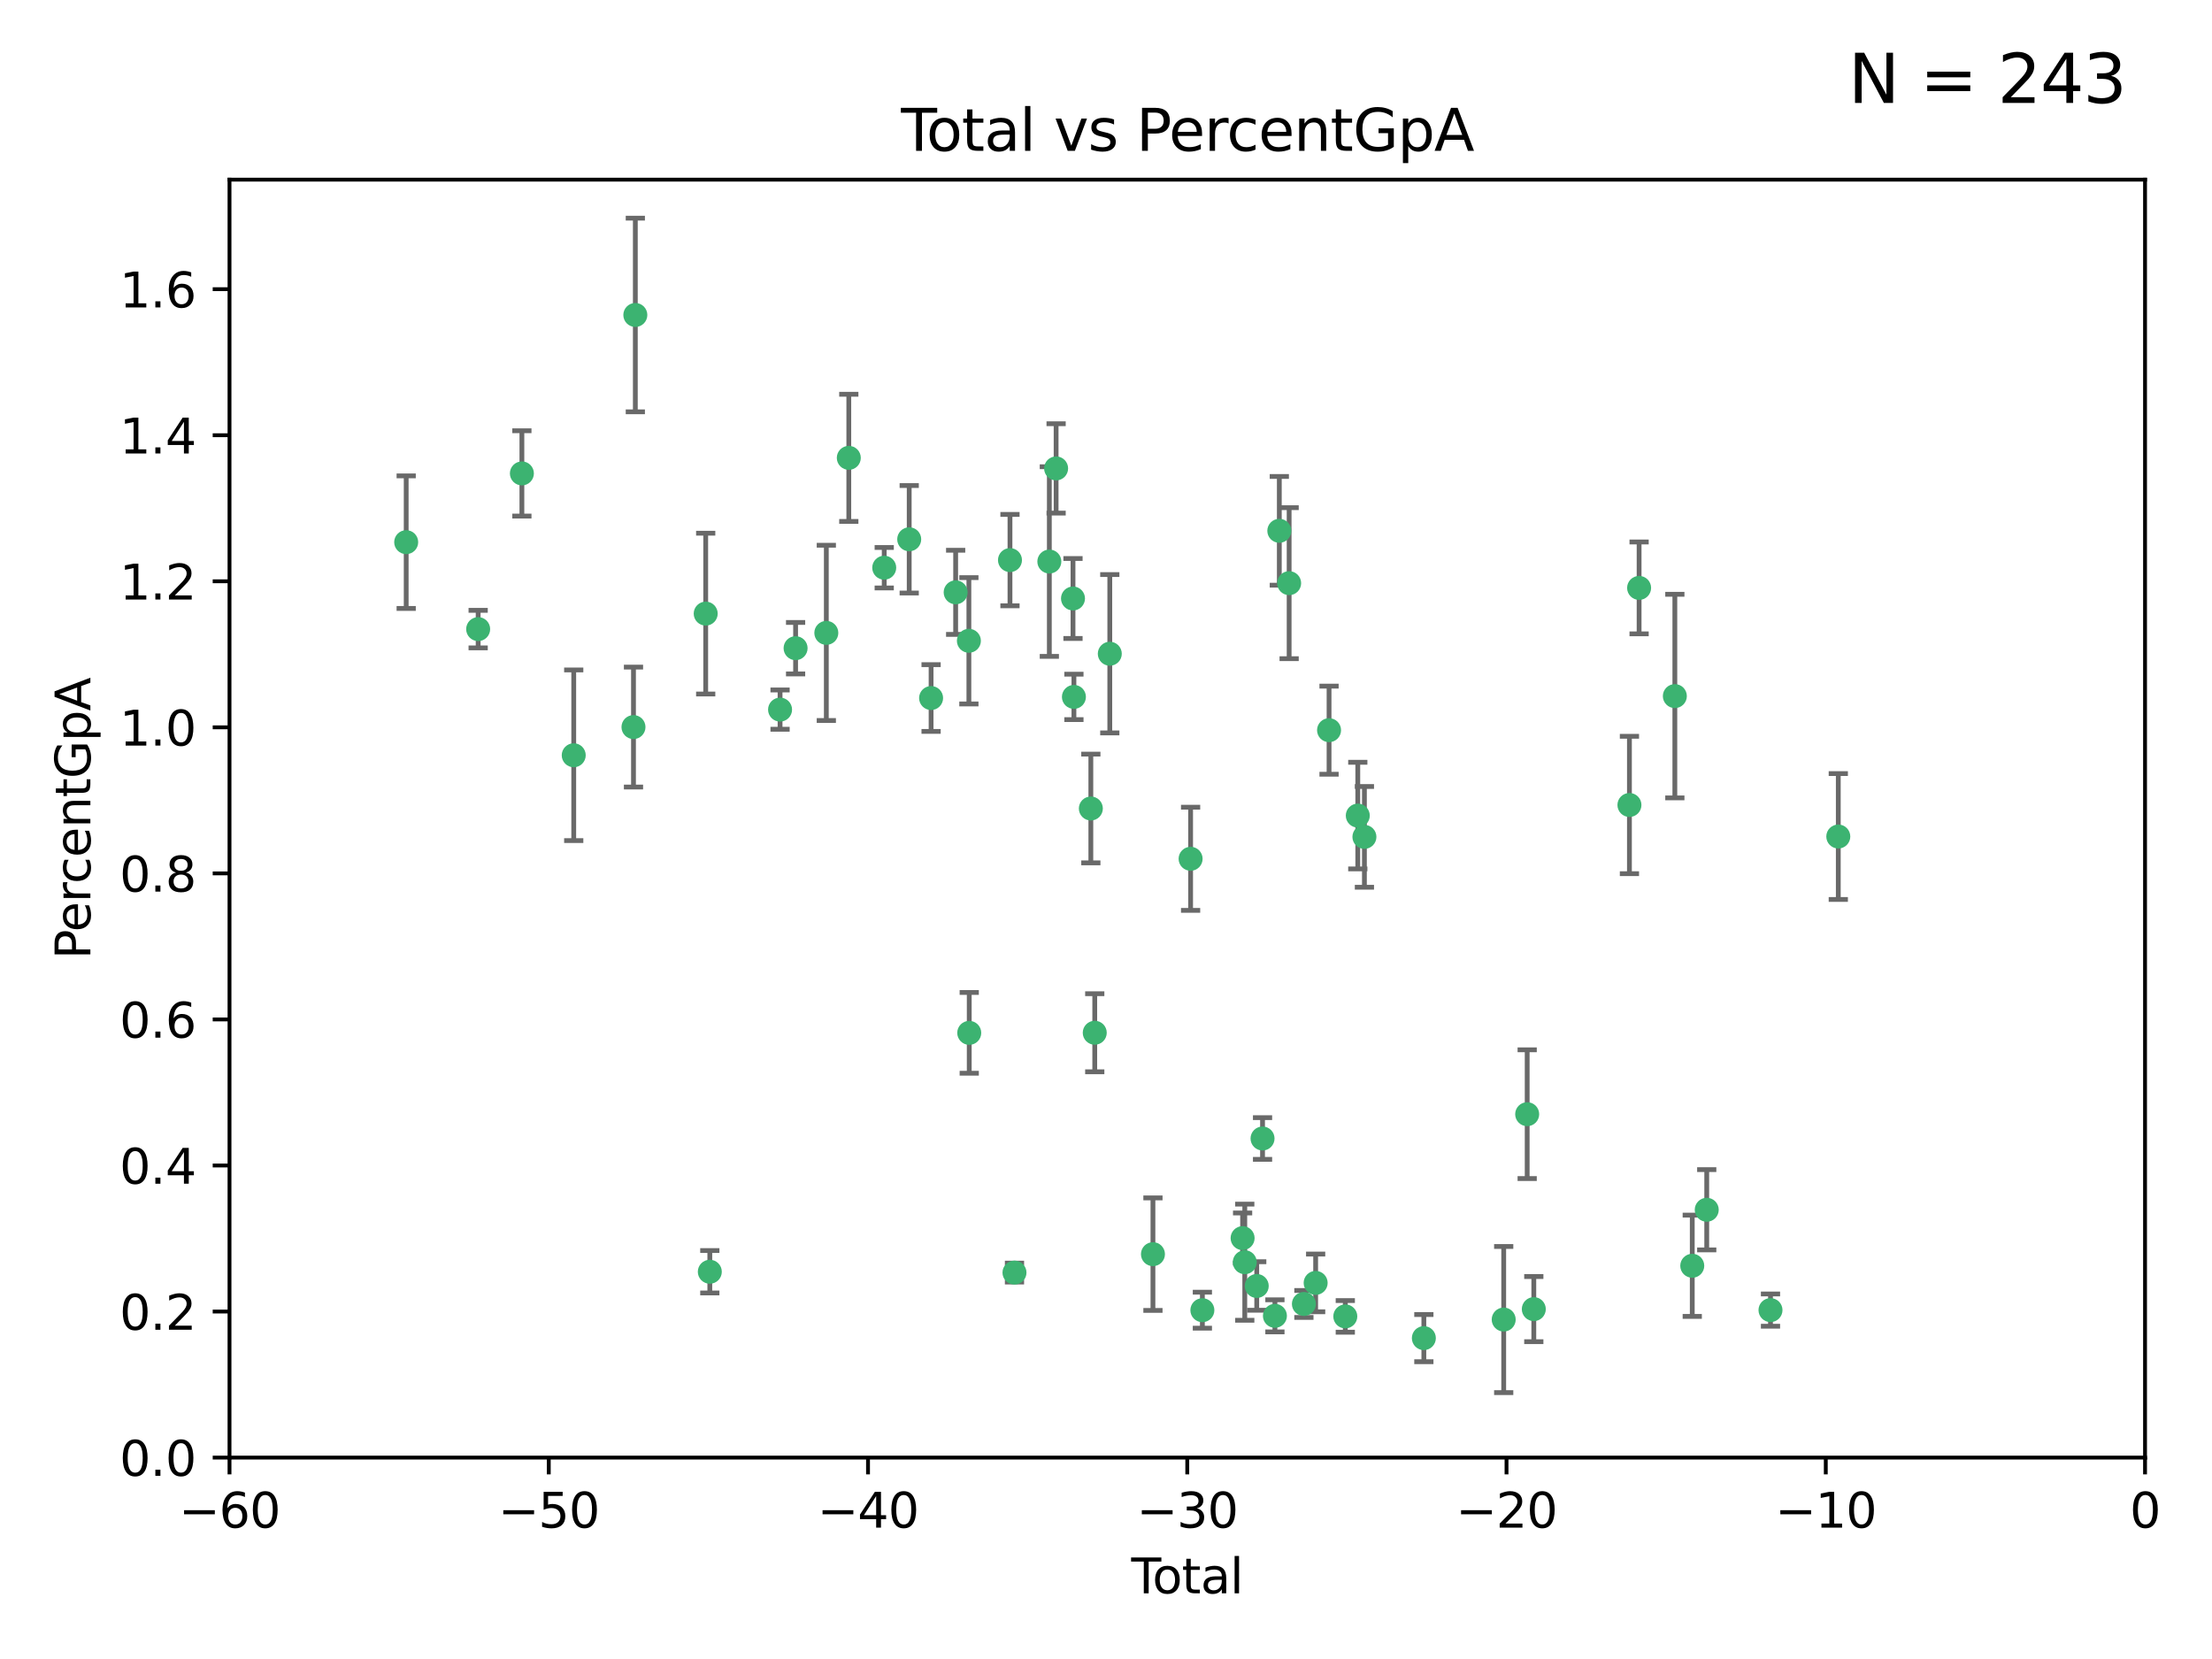<?xml version="1.0" encoding="utf-8" standalone="no"?>
<!DOCTYPE svg PUBLIC "-//W3C//DTD SVG 1.1//EN"
  "http://www.w3.org/Graphics/SVG/1.1/DTD/svg11.dtd">
<svg xmlns:xlink="http://www.w3.org/1999/xlink" width="460.8pt" height="345.6pt" viewBox="0 0 460.8 345.6" xmlns="http://www.w3.org/2000/svg" version="1.1">
 <defs>
  <style type="text/css">*{stroke-linejoin: round; stroke-linecap: butt}</style>
 </defs>
 <g id="figure_1">
  <g id="patch_1">
   <path d="M 0 345.6 
L 460.8 345.6 
L 460.8 0 
L 0 0 
z
" style="fill: #ffffff"/>
  </g>
  <g id="axes_1">
   <g id="patch_2">
    <path d="M 47.81 303.64 
L 446.85 303.64 
L 446.85 37.422 
L 47.81 37.422 
z
" style="fill: #ffffff"/>
   </g>
   <g id="PathCollection_1">
    <defs>
     <path id="m54ccda8703" d="M 0 1.118 
C 0.297 1.118 0.581 1 0.791 0.791 
C 1 0.581 1.118 0.297 1.118 0 
C 1.118 -0.297 1 -0.581 0.791 -0.791 
C 0.581 -1 0.297 -1.118 0 -1.118 
C -0.297 -1.118 -0.581 -1 -0.791 -0.791 
C -1 -0.581 -1.118 -0.297 -1.118 0 
C -1.118 0.297 -1 0.581 -0.791 0.791 
C -0.581 1 -0.297 1.118 0 1.118 
z
" style="stroke: #3cb371"/>
    </defs>
    <g clip-path="url(#p6a3b11bee1)">
     <use xlink:href="#m54ccda8703" x="84.617" y="112.942" style="fill: #3cb371; stroke: #3cb371"/>
     <use xlink:href="#m54ccda8703" x="99.609" y="131.055" style="fill: #3cb371; stroke: #3cb371"/>
     <use xlink:href="#m54ccda8703" x="108.719" y="98.62" style="fill: #3cb371; stroke: #3cb371"/>
     <use xlink:href="#m54ccda8703" x="119.519" y="157.336" style="fill: #3cb371; stroke: #3cb371"/>
     <use xlink:href="#m54ccda8703" x="131.967" y="151.463" style="fill: #3cb371; stroke: #3cb371"/>
     <use xlink:href="#m54ccda8703" x="132.351" y="65.615" style="fill: #3cb371; stroke: #3cb371"/>
     <use xlink:href="#m54ccda8703" x="147.011" y="127.827" style="fill: #3cb371; stroke: #3cb371"/>
     <use xlink:href="#m54ccda8703" x="147.867" y="264.929" style="fill: #3cb371; stroke: #3cb371"/>
     <use xlink:href="#m54ccda8703" x="162.501" y="147.824" style="fill: #3cb371; stroke: #3cb371"/>
     <use xlink:href="#m54ccda8703" x="165.737" y="135.027" style="fill: #3cb371; stroke: #3cb371"/>
     <use xlink:href="#m54ccda8703" x="172.138" y="131.841" style="fill: #3cb371; stroke: #3cb371"/>
     <use xlink:href="#m54ccda8703" x="176.821" y="95.379" style="fill: #3cb371; stroke: #3cb371"/>
     <use xlink:href="#m54ccda8703" x="184.2" y="118.263" style="fill: #3cb371; stroke: #3cb371"/>
     <use xlink:href="#m54ccda8703" x="189.405" y="112.342" style="fill: #3cb371; stroke: #3cb371"/>
     <use xlink:href="#m54ccda8703" x="193.963" y="145.415" style="fill: #3cb371; stroke: #3cb371"/>
     <use xlink:href="#m54ccda8703" x="199.081" y="123.393" style="fill: #3cb371; stroke: #3cb371"/>
     <use xlink:href="#m54ccda8703" x="201.837" y="133.489" style="fill: #3cb371; stroke: #3cb371"/>
     <use xlink:href="#m54ccda8703" x="201.91" y="215.165" style="fill: #3cb371; stroke: #3cb371"/>
     <use xlink:href="#m54ccda8703" x="210.397" y="116.68" style="fill: #3cb371; stroke: #3cb371"/>
     <use xlink:href="#m54ccda8703" x="211.335" y="265.102" style="fill: #3cb371; stroke: #3cb371"/>
     <use xlink:href="#m54ccda8703" x="218.597" y="116.981" style="fill: #3cb371; stroke: #3cb371"/>
     <use xlink:href="#m54ccda8703" x="220.007" y="97.58" style="fill: #3cb371; stroke: #3cb371"/>
     <use xlink:href="#m54ccda8703" x="223.525" y="124.676" style="fill: #3cb371; stroke: #3cb371"/>
     <use xlink:href="#m54ccda8703" x="223.717" y="145.177" style="fill: #3cb371; stroke: #3cb371"/>
     <use xlink:href="#m54ccda8703" x="227.243" y="168.424" style="fill: #3cb371; stroke: #3cb371"/>
     <use xlink:href="#m54ccda8703" x="228.057" y="215.142" style="fill: #3cb371; stroke: #3cb371"/>
     <use xlink:href="#m54ccda8703" x="231.191" y="136.185" style="fill: #3cb371; stroke: #3cb371"/>
     <use xlink:href="#m54ccda8703" x="240.18" y="261.265" style="fill: #3cb371; stroke: #3cb371"/>
     <use xlink:href="#m54ccda8703" x="248.025" y="178.902" style="fill: #3cb371; stroke: #3cb371"/>
     <use xlink:href="#m54ccda8703" x="250.477" y="272.938" style="fill: #3cb371; stroke: #3cb371"/>
     <use xlink:href="#m54ccda8703" x="258.858" y="257.921" style="fill: #3cb371; stroke: #3cb371"/>
     <use xlink:href="#m54ccda8703" x="259.308" y="262.942" style="fill: #3cb371; stroke: #3cb371"/>
     <use xlink:href="#m54ccda8703" x="261.801" y="267.892" style="fill: #3cb371; stroke: #3cb371"/>
     <use xlink:href="#m54ccda8703" x="263.01" y="237.171" style="fill: #3cb371; stroke: #3cb371"/>
     <use xlink:href="#m54ccda8703" x="265.589" y="274.114" style="fill: #3cb371; stroke: #3cb371"/>
     <use xlink:href="#m54ccda8703" x="266.505" y="110.578" style="fill: #3cb371; stroke: #3cb371"/>
     <use xlink:href="#m54ccda8703" x="268.551" y="121.483" style="fill: #3cb371; stroke: #3cb371"/>
     <use xlink:href="#m54ccda8703" x="271.626" y="271.638" style="fill: #3cb371; stroke: #3cb371"/>
     <use xlink:href="#m54ccda8703" x="274.074" y="267.254" style="fill: #3cb371; stroke: #3cb371"/>
     <use xlink:href="#m54ccda8703" x="276.866" y="152.109" style="fill: #3cb371; stroke: #3cb371"/>
     <use xlink:href="#m54ccda8703" x="280.25" y="274.228" style="fill: #3cb371; stroke: #3cb371"/>
     <use xlink:href="#m54ccda8703" x="282.852" y="169.904" style="fill: #3cb371; stroke: #3cb371"/>
     <use xlink:href="#m54ccda8703" x="284.233" y="174.337" style="fill: #3cb371; stroke: #3cb371"/>
     <use xlink:href="#m54ccda8703" x="296.615" y="278.754" style="fill: #3cb371; stroke: #3cb371"/>
     <use xlink:href="#m54ccda8703" x="313.249" y="274.885" style="fill: #3cb371; stroke: #3cb371"/>
     <use xlink:href="#m54ccda8703" x="318.14" y="232.104" style="fill: #3cb371; stroke: #3cb371"/>
     <use xlink:href="#m54ccda8703" x="319.52" y="272.713" style="fill: #3cb371; stroke: #3cb371"/>
     <use xlink:href="#m54ccda8703" x="339.441" y="167.694" style="fill: #3cb371; stroke: #3cb371"/>
     <use xlink:href="#m54ccda8703" x="341.455" y="122.472" style="fill: #3cb371; stroke: #3cb371"/>
     <use xlink:href="#m54ccda8703" x="348.901" y="145.01" style="fill: #3cb371; stroke: #3cb371"/>
     <use xlink:href="#m54ccda8703" x="352.528" y="263.683" style="fill: #3cb371; stroke: #3cb371"/>
     <use xlink:href="#m54ccda8703" x="355.544" y="252.017" style="fill: #3cb371; stroke: #3cb371"/>
     <use xlink:href="#m54ccda8703" x="368.826" y="272.919" style="fill: #3cb371; stroke: #3cb371"/>
     <use xlink:href="#m54ccda8703" x="382.95" y="174.262" style="fill: #3cb371; stroke: #3cb371"/>
    </g>
   </g>
   <g id="matplotlib.axis_1">
    <g id="xtick_1">
     <g id="line2d_1">
      <defs>
       <path id="m283bdc3840" d="M 0 0 
L 0 3.5 
" style="stroke: #000000; stroke-width: 0.8"/>
      </defs>
      <g>
       <use xlink:href="#m283bdc3840" x="47.81" y="303.64" style="stroke: #000000; stroke-width: 0.8"/>
      </g>
     </g>
     <g id="text_1">
      <!-- −60 -->
      <g transform="translate(37.258 318.238)scale(0.1 -0.1)">
       <defs>
        <path id="DejaVuSans-2212" d="M 678 2272 
L 4684 2272 
L 4684 1741 
L 678 1741 
L 678 2272 
z
" transform="scale(0.016)"/>
        <path id="DejaVuSans-36" d="M 2113 2584 
Q 1688 2584 1439 2293 
Q 1191 2003 1191 1497 
Q 1191 994 1439 701 
Q 1688 409 2113 409 
Q 2538 409 2786 701 
Q 3034 994 3034 1497 
Q 3034 2003 2786 2293 
Q 2538 2584 2113 2584 
z
M 3366 4563 
L 3366 3988 
Q 3128 4100 2886 4159 
Q 2644 4219 2406 4219 
Q 1781 4219 1451 3797 
Q 1122 3375 1075 2522 
Q 1259 2794 1537 2939 
Q 1816 3084 2150 3084 
Q 2853 3084 3261 2657 
Q 3669 2231 3669 1497 
Q 3669 778 3244 343 
Q 2819 -91 2113 -91 
Q 1303 -91 875 529 
Q 447 1150 447 2328 
Q 447 3434 972 4092 
Q 1497 4750 2381 4750 
Q 2619 4750 2861 4703 
Q 3103 4656 3366 4563 
z
" transform="scale(0.016)"/>
        <path id="DejaVuSans-30" d="M 2034 4250 
Q 1547 4250 1301 3770 
Q 1056 3291 1056 2328 
Q 1056 1369 1301 889 
Q 1547 409 2034 409 
Q 2525 409 2770 889 
Q 3016 1369 3016 2328 
Q 3016 3291 2770 3770 
Q 2525 4250 2034 4250 
z
M 2034 4750 
Q 2819 4750 3233 4129 
Q 3647 3509 3647 2328 
Q 3647 1150 3233 529 
Q 2819 -91 2034 -91 
Q 1250 -91 836 529 
Q 422 1150 422 2328 
Q 422 3509 836 4129 
Q 1250 4750 2034 4750 
z
" transform="scale(0.016)"/>
       </defs>
       <use xlink:href="#DejaVuSans-2212"/>
       <use xlink:href="#DejaVuSans-36" x="83.789"/>
       <use xlink:href="#DejaVuSans-30" x="147.412"/>
      </g>
     </g>
    </g>
    <g id="xtick_2">
     <g id="line2d_2">
      <g>
       <use xlink:href="#m283bdc3840" x="114.317" y="303.64" style="stroke: #000000; stroke-width: 0.8"/>
      </g>
     </g>
     <g id="text_2">
      <!-- −50 -->
      <g transform="translate(103.764 318.238)scale(0.1 -0.1)">
       <defs>
        <path id="DejaVuSans-35" d="M 691 4666 
L 3169 4666 
L 3169 4134 
L 1269 4134 
L 1269 2991 
Q 1406 3038 1543 3061 
Q 1681 3084 1819 3084 
Q 2600 3084 3056 2656 
Q 3513 2228 3513 1497 
Q 3513 744 3044 326 
Q 2575 -91 1722 -91 
Q 1428 -91 1123 -41 
Q 819 9 494 109 
L 494 744 
Q 775 591 1075 516 
Q 1375 441 1709 441 
Q 2250 441 2565 725 
Q 2881 1009 2881 1497 
Q 2881 1984 2565 2268 
Q 2250 2553 1709 2553 
Q 1456 2553 1204 2497 
Q 953 2441 691 2322 
L 691 4666 
z
" transform="scale(0.016)"/>
       </defs>
       <use xlink:href="#DejaVuSans-2212"/>
       <use xlink:href="#DejaVuSans-35" x="83.789"/>
       <use xlink:href="#DejaVuSans-30" x="147.412"/>
      </g>
     </g>
    </g>
    <g id="xtick_3">
     <g id="line2d_3">
      <g>
       <use xlink:href="#m283bdc3840" x="180.823" y="303.64" style="stroke: #000000; stroke-width: 0.8"/>
      </g>
     </g>
     <g id="text_3">
      <!-- −40 -->
      <g transform="translate(170.271 318.238)scale(0.1 -0.1)">
       <defs>
        <path id="DejaVuSans-34" d="M 2419 4116 
L 825 1625 
L 2419 1625 
L 2419 4116 
z
M 2253 4666 
L 3047 4666 
L 3047 1625 
L 3713 1625 
L 3713 1100 
L 3047 1100 
L 3047 0 
L 2419 0 
L 2419 1100 
L 313 1100 
L 313 1709 
L 2253 4666 
z
" transform="scale(0.016)"/>
       </defs>
       <use xlink:href="#DejaVuSans-2212"/>
       <use xlink:href="#DejaVuSans-34" x="83.789"/>
       <use xlink:href="#DejaVuSans-30" x="147.412"/>
      </g>
     </g>
    </g>
    <g id="xtick_4">
     <g id="line2d_4">
      <g>
       <use xlink:href="#m283bdc3840" x="247.33" y="303.64" style="stroke: #000000; stroke-width: 0.8"/>
      </g>
     </g>
     <g id="text_4">
      <!-- −30 -->
      <g transform="translate(236.778 318.238)scale(0.1 -0.1)">
       <defs>
        <path id="DejaVuSans-33" d="M 2597 2516 
Q 3050 2419 3304 2112 
Q 3559 1806 3559 1356 
Q 3559 666 3084 287 
Q 2609 -91 1734 -91 
Q 1441 -91 1130 -33 
Q 819 25 488 141 
L 488 750 
Q 750 597 1062 519 
Q 1375 441 1716 441 
Q 2309 441 2620 675 
Q 2931 909 2931 1356 
Q 2931 1769 2642 2001 
Q 2353 2234 1838 2234 
L 1294 2234 
L 1294 2753 
L 1863 2753 
Q 2328 2753 2575 2939 
Q 2822 3125 2822 3475 
Q 2822 3834 2567 4026 
Q 2313 4219 1838 4219 
Q 1578 4219 1281 4162 
Q 984 4106 628 3988 
L 628 4550 
Q 988 4650 1302 4700 
Q 1616 4750 1894 4750 
Q 2613 4750 3031 4423 
Q 3450 4097 3450 3541 
Q 3450 3153 3228 2886 
Q 3006 2619 2597 2516 
z
" transform="scale(0.016)"/>
       </defs>
       <use xlink:href="#DejaVuSans-2212"/>
       <use xlink:href="#DejaVuSans-33" x="83.789"/>
       <use xlink:href="#DejaVuSans-30" x="147.412"/>
      </g>
     </g>
    </g>
    <g id="xtick_5">
     <g id="line2d_5">
      <g>
       <use xlink:href="#m283bdc3840" x="313.837" y="303.64" style="stroke: #000000; stroke-width: 0.8"/>
      </g>
     </g>
     <g id="text_5">
      <!-- −20 -->
      <g transform="translate(303.284 318.238)scale(0.1 -0.1)">
       <defs>
        <path id="DejaVuSans-32" d="M 1228 531 
L 3431 531 
L 3431 0 
L 469 0 
L 469 531 
Q 828 903 1448 1529 
Q 2069 2156 2228 2338 
Q 2531 2678 2651 2914 
Q 2772 3150 2772 3378 
Q 2772 3750 2511 3984 
Q 2250 4219 1831 4219 
Q 1534 4219 1204 4116 
Q 875 4013 500 3803 
L 500 4441 
Q 881 4594 1212 4672 
Q 1544 4750 1819 4750 
Q 2544 4750 2975 4387 
Q 3406 4025 3406 3419 
Q 3406 3131 3298 2873 
Q 3191 2616 2906 2266 
Q 2828 2175 2409 1742 
Q 1991 1309 1228 531 
z
" transform="scale(0.016)"/>
       </defs>
       <use xlink:href="#DejaVuSans-2212"/>
       <use xlink:href="#DejaVuSans-32" x="83.789"/>
       <use xlink:href="#DejaVuSans-30" x="147.412"/>
      </g>
     </g>
    </g>
    <g id="xtick_6">
     <g id="line2d_6">
      <g>
       <use xlink:href="#m283bdc3840" x="380.343" y="303.64" style="stroke: #000000; stroke-width: 0.8"/>
      </g>
     </g>
     <g id="text_6">
      <!-- −10 -->
      <g transform="translate(369.791 318.238)scale(0.1 -0.1)">
       <defs>
        <path id="DejaVuSans-31" d="M 794 531 
L 1825 531 
L 1825 4091 
L 703 3866 
L 703 4441 
L 1819 4666 
L 2450 4666 
L 2450 531 
L 3481 531 
L 3481 0 
L 794 0 
L 794 531 
z
" transform="scale(0.016)"/>
       </defs>
       <use xlink:href="#DejaVuSans-2212"/>
       <use xlink:href="#DejaVuSans-31" x="83.789"/>
       <use xlink:href="#DejaVuSans-30" x="147.412"/>
      </g>
     </g>
    </g>
    <g id="xtick_7">
     <g id="line2d_7">
      <g>
       <use xlink:href="#m283bdc3840" x="446.85" y="303.64" style="stroke: #000000; stroke-width: 0.8"/>
      </g>
     </g>
     <g id="text_7">
      <!-- 0 -->
      <g transform="translate(443.669 318.238)scale(0.1 -0.1)">
       <use xlink:href="#DejaVuSans-30"/>
      </g>
     </g>
    </g>
    <g id="text_8">
     <!-- Total -->
     <g transform="translate(235.653 331.917)scale(0.1 -0.1)">
      <defs>
       <path id="DejaVuSans-54" d="M -19 4666 
L 3928 4666 
L 3928 4134 
L 2272 4134 
L 2272 0 
L 1638 0 
L 1638 4134 
L -19 4134 
L -19 4666 
z
" transform="scale(0.016)"/>
       <path id="DejaVuSans-6f" d="M 1959 3097 
Q 1497 3097 1228 2736 
Q 959 2375 959 1747 
Q 959 1119 1226 758 
Q 1494 397 1959 397 
Q 2419 397 2687 759 
Q 2956 1122 2956 1747 
Q 2956 2369 2687 2733 
Q 2419 3097 1959 3097 
z
M 1959 3584 
Q 2709 3584 3137 3096 
Q 3566 2609 3566 1747 
Q 3566 888 3137 398 
Q 2709 -91 1959 -91 
Q 1206 -91 779 398 
Q 353 888 353 1747 
Q 353 2609 779 3096 
Q 1206 3584 1959 3584 
z
" transform="scale(0.016)"/>
       <path id="DejaVuSans-74" d="M 1172 4494 
L 1172 3500 
L 2356 3500 
L 2356 3053 
L 1172 3053 
L 1172 1153 
Q 1172 725 1289 603 
Q 1406 481 1766 481 
L 2356 481 
L 2356 0 
L 1766 0 
Q 1100 0 847 248 
Q 594 497 594 1153 
L 594 3053 
L 172 3053 
L 172 3500 
L 594 3500 
L 594 4494 
L 1172 4494 
z
" transform="scale(0.016)"/>
       <path id="DejaVuSans-61" d="M 2194 1759 
Q 1497 1759 1228 1600 
Q 959 1441 959 1056 
Q 959 750 1161 570 
Q 1363 391 1709 391 
Q 2188 391 2477 730 
Q 2766 1069 2766 1631 
L 2766 1759 
L 2194 1759 
z
M 3341 1997 
L 3341 0 
L 2766 0 
L 2766 531 
Q 2569 213 2275 61 
Q 1981 -91 1556 -91 
Q 1019 -91 701 211 
Q 384 513 384 1019 
Q 384 1609 779 1909 
Q 1175 2209 1959 2209 
L 2766 2209 
L 2766 2266 
Q 2766 2663 2505 2880 
Q 2244 3097 1772 3097 
Q 1472 3097 1187 3025 
Q 903 2953 641 2809 
L 641 3341 
Q 956 3463 1253 3523 
Q 1550 3584 1831 3584 
Q 2591 3584 2966 3190 
Q 3341 2797 3341 1997 
z
" transform="scale(0.016)"/>
       <path id="DejaVuSans-6c" d="M 603 4863 
L 1178 4863 
L 1178 0 
L 603 0 
L 603 4863 
z
" transform="scale(0.016)"/>
      </defs>
      <use xlink:href="#DejaVuSans-54"/>
      <use xlink:href="#DejaVuSans-6f" x="44.084"/>
      <use xlink:href="#DejaVuSans-74" x="105.266"/>
      <use xlink:href="#DejaVuSans-61" x="144.475"/>
      <use xlink:href="#DejaVuSans-6c" x="205.754"/>
     </g>
    </g>
   </g>
   <g id="matplotlib.axis_2">
    <g id="ytick_1">
     <g id="line2d_8">
      <defs>
       <path id="m0c98f85d01" d="M 0 0 
L -3.5 0 
" style="stroke: #000000; stroke-width: 0.8"/>
      </defs>
      <g>
       <use xlink:href="#m0c98f85d01" x="47.81" y="303.64" style="stroke: #000000; stroke-width: 0.8"/>
      </g>
     </g>
     <g id="text_9">
      <!-- 0.0 -->
      <g transform="translate(24.907 307.439)scale(0.1 -0.1)">
       <defs>
        <path id="DejaVuSans-2e" d="M 684 794 
L 1344 794 
L 1344 0 
L 684 0 
L 684 794 
z
" transform="scale(0.016)"/>
       </defs>
       <use xlink:href="#DejaVuSans-30"/>
       <use xlink:href="#DejaVuSans-2e" x="63.623"/>
       <use xlink:href="#DejaVuSans-30" x="95.41"/>
      </g>
     </g>
    </g>
    <g id="ytick_2">
     <g id="line2d_9">
      <g>
       <use xlink:href="#m0c98f85d01" x="47.81" y="273.215" style="stroke: #000000; stroke-width: 0.8"/>
      </g>
     </g>
     <g id="text_10">
      <!-- 0.2 -->
      <g transform="translate(24.907 277.014)scale(0.1 -0.1)">
       <use xlink:href="#DejaVuSans-30"/>
       <use xlink:href="#DejaVuSans-2e" x="63.623"/>
       <use xlink:href="#DejaVuSans-32" x="95.41"/>
      </g>
     </g>
    </g>
    <g id="ytick_3">
     <g id="line2d_10">
      <g>
       <use xlink:href="#m0c98f85d01" x="47.81" y="242.79" style="stroke: #000000; stroke-width: 0.8"/>
      </g>
     </g>
     <g id="text_11">
      <!-- 0.4 -->
      <g transform="translate(24.907 246.589)scale(0.1 -0.1)">
       <use xlink:href="#DejaVuSans-30"/>
       <use xlink:href="#DejaVuSans-2e" x="63.623"/>
       <use xlink:href="#DejaVuSans-34" x="95.41"/>
      </g>
     </g>
    </g>
    <g id="ytick_4">
     <g id="line2d_11">
      <g>
       <use xlink:href="#m0c98f85d01" x="47.81" y="212.365" style="stroke: #000000; stroke-width: 0.8"/>
      </g>
     </g>
     <g id="text_12">
      <!-- 0.6 -->
      <g transform="translate(24.907 216.164)scale(0.1 -0.1)">
       <use xlink:href="#DejaVuSans-30"/>
       <use xlink:href="#DejaVuSans-2e" x="63.623"/>
       <use xlink:href="#DejaVuSans-36" x="95.41"/>
      </g>
     </g>
    </g>
    <g id="ytick_5">
     <g id="line2d_12">
      <g>
       <use xlink:href="#m0c98f85d01" x="47.81" y="181.94" style="stroke: #000000; stroke-width: 0.8"/>
      </g>
     </g>
     <g id="text_13">
      <!-- 0.8 -->
      <g transform="translate(24.907 185.739)scale(0.1 -0.1)">
       <defs>
        <path id="DejaVuSans-38" d="M 2034 2216 
Q 1584 2216 1326 1975 
Q 1069 1734 1069 1313 
Q 1069 891 1326 650 
Q 1584 409 2034 409 
Q 2484 409 2743 651 
Q 3003 894 3003 1313 
Q 3003 1734 2745 1975 
Q 2488 2216 2034 2216 
z
M 1403 2484 
Q 997 2584 770 2862 
Q 544 3141 544 3541 
Q 544 4100 942 4425 
Q 1341 4750 2034 4750 
Q 2731 4750 3128 4425 
Q 3525 4100 3525 3541 
Q 3525 3141 3298 2862 
Q 3072 2584 2669 2484 
Q 3125 2378 3379 2068 
Q 3634 1759 3634 1313 
Q 3634 634 3220 271 
Q 2806 -91 2034 -91 
Q 1263 -91 848 271 
Q 434 634 434 1313 
Q 434 1759 690 2068 
Q 947 2378 1403 2484 
z
M 1172 3481 
Q 1172 3119 1398 2916 
Q 1625 2713 2034 2713 
Q 2441 2713 2670 2916 
Q 2900 3119 2900 3481 
Q 2900 3844 2670 4047 
Q 2441 4250 2034 4250 
Q 1625 4250 1398 4047 
Q 1172 3844 1172 3481 
z
" transform="scale(0.016)"/>
       </defs>
       <use xlink:href="#DejaVuSans-30"/>
       <use xlink:href="#DejaVuSans-2e" x="63.623"/>
       <use xlink:href="#DejaVuSans-38" x="95.41"/>
      </g>
     </g>
    </g>
    <g id="ytick_6">
     <g id="line2d_13">
      <g>
       <use xlink:href="#m0c98f85d01" x="47.81" y="151.515" style="stroke: #000000; stroke-width: 0.8"/>
      </g>
     </g>
     <g id="text_14">
      <!-- 1.0 -->
      <g transform="translate(24.907 155.315)scale(0.1 -0.1)">
       <use xlink:href="#DejaVuSans-31"/>
       <use xlink:href="#DejaVuSans-2e" x="63.623"/>
       <use xlink:href="#DejaVuSans-30" x="95.41"/>
      </g>
     </g>
    </g>
    <g id="ytick_7">
     <g id="line2d_14">
      <g>
       <use xlink:href="#m0c98f85d01" x="47.81" y="121.09" style="stroke: #000000; stroke-width: 0.8"/>
      </g>
     </g>
     <g id="text_15">
      <!-- 1.2 -->
      <g transform="translate(24.907 124.89)scale(0.1 -0.1)">
       <use xlink:href="#DejaVuSans-31"/>
       <use xlink:href="#DejaVuSans-2e" x="63.623"/>
       <use xlink:href="#DejaVuSans-32" x="95.41"/>
      </g>
     </g>
    </g>
    <g id="ytick_8">
     <g id="line2d_15">
      <g>
       <use xlink:href="#m0c98f85d01" x="47.81" y="90.665" style="stroke: #000000; stroke-width: 0.8"/>
      </g>
     </g>
     <g id="text_16">
      <!-- 1.4 -->
      <g transform="translate(24.907 94.465)scale(0.1 -0.1)">
       <use xlink:href="#DejaVuSans-31"/>
       <use xlink:href="#DejaVuSans-2e" x="63.623"/>
       <use xlink:href="#DejaVuSans-34" x="95.41"/>
      </g>
     </g>
    </g>
    <g id="ytick_9">
     <g id="line2d_16">
      <g>
       <use xlink:href="#m0c98f85d01" x="47.81" y="60.241" style="stroke: #000000; stroke-width: 0.8"/>
      </g>
     </g>
     <g id="text_17">
      <!-- 1.6 -->
      <g transform="translate(24.907 64.04)scale(0.1 -0.1)">
       <use xlink:href="#DejaVuSans-31"/>
       <use xlink:href="#DejaVuSans-2e" x="63.623"/>
       <use xlink:href="#DejaVuSans-36" x="95.41"/>
      </g>
     </g>
    </g>
    <g id="text_18">
     <!-- PercentGpA -->
     <g transform="translate(18.827 199.807)rotate(-90)scale(0.1 -0.1)">
      <defs>
       <path id="DejaVuSans-50" d="M 1259 4147 
L 1259 2394 
L 2053 2394 
Q 2494 2394 2734 2622 
Q 2975 2850 2975 3272 
Q 2975 3691 2734 3919 
Q 2494 4147 2053 4147 
L 1259 4147 
z
M 628 4666 
L 2053 4666 
Q 2838 4666 3239 4311 
Q 3641 3956 3641 3272 
Q 3641 2581 3239 2228 
Q 2838 1875 2053 1875 
L 1259 1875 
L 1259 0 
L 628 0 
L 628 4666 
z
" transform="scale(0.016)"/>
       <path id="DejaVuSans-65" d="M 3597 1894 
L 3597 1613 
L 953 1613 
Q 991 1019 1311 708 
Q 1631 397 2203 397 
Q 2534 397 2845 478 
Q 3156 559 3463 722 
L 3463 178 
Q 3153 47 2828 -22 
Q 2503 -91 2169 -91 
Q 1331 -91 842 396 
Q 353 884 353 1716 
Q 353 2575 817 3079 
Q 1281 3584 2069 3584 
Q 2775 3584 3186 3129 
Q 3597 2675 3597 1894 
z
M 3022 2063 
Q 3016 2534 2758 2815 
Q 2500 3097 2075 3097 
Q 1594 3097 1305 2825 
Q 1016 2553 972 2059 
L 3022 2063 
z
" transform="scale(0.016)"/>
       <path id="DejaVuSans-72" d="M 2631 2963 
Q 2534 3019 2420 3045 
Q 2306 3072 2169 3072 
Q 1681 3072 1420 2755 
Q 1159 2438 1159 1844 
L 1159 0 
L 581 0 
L 581 3500 
L 1159 3500 
L 1159 2956 
Q 1341 3275 1631 3429 
Q 1922 3584 2338 3584 
Q 2397 3584 2469 3576 
Q 2541 3569 2628 3553 
L 2631 2963 
z
" transform="scale(0.016)"/>
       <path id="DejaVuSans-63" d="M 3122 3366 
L 3122 2828 
Q 2878 2963 2633 3030 
Q 2388 3097 2138 3097 
Q 1578 3097 1268 2742 
Q 959 2388 959 1747 
Q 959 1106 1268 751 
Q 1578 397 2138 397 
Q 2388 397 2633 464 
Q 2878 531 3122 666 
L 3122 134 
Q 2881 22 2623 -34 
Q 2366 -91 2075 -91 
Q 1284 -91 818 406 
Q 353 903 353 1747 
Q 353 2603 823 3093 
Q 1294 3584 2113 3584 
Q 2378 3584 2631 3529 
Q 2884 3475 3122 3366 
z
" transform="scale(0.016)"/>
       <path id="DejaVuSans-6e" d="M 3513 2113 
L 3513 0 
L 2938 0 
L 2938 2094 
Q 2938 2591 2744 2837 
Q 2550 3084 2163 3084 
Q 1697 3084 1428 2787 
Q 1159 2491 1159 1978 
L 1159 0 
L 581 0 
L 581 3500 
L 1159 3500 
L 1159 2956 
Q 1366 3272 1645 3428 
Q 1925 3584 2291 3584 
Q 2894 3584 3203 3211 
Q 3513 2838 3513 2113 
z
" transform="scale(0.016)"/>
       <path id="DejaVuSans-47" d="M 3809 666 
L 3809 1919 
L 2778 1919 
L 2778 2438 
L 4434 2438 
L 4434 434 
Q 4069 175 3628 42 
Q 3188 -91 2688 -91 
Q 1594 -91 976 548 
Q 359 1188 359 2328 
Q 359 3472 976 4111 
Q 1594 4750 2688 4750 
Q 3144 4750 3555 4637 
Q 3966 4525 4313 4306 
L 4313 3634 
Q 3963 3931 3569 4081 
Q 3175 4231 2741 4231 
Q 1884 4231 1454 3753 
Q 1025 3275 1025 2328 
Q 1025 1384 1454 906 
Q 1884 428 2741 428 
Q 3075 428 3337 486 
Q 3600 544 3809 666 
z
" transform="scale(0.016)"/>
       <path id="DejaVuSans-70" d="M 1159 525 
L 1159 -1331 
L 581 -1331 
L 581 3500 
L 1159 3500 
L 1159 2969 
Q 1341 3281 1617 3432 
Q 1894 3584 2278 3584 
Q 2916 3584 3314 3078 
Q 3713 2572 3713 1747 
Q 3713 922 3314 415 
Q 2916 -91 2278 -91 
Q 1894 -91 1617 61 
Q 1341 213 1159 525 
z
M 3116 1747 
Q 3116 2381 2855 2742 
Q 2594 3103 2138 3103 
Q 1681 3103 1420 2742 
Q 1159 2381 1159 1747 
Q 1159 1113 1420 752 
Q 1681 391 2138 391 
Q 2594 391 2855 752 
Q 3116 1113 3116 1747 
z
" transform="scale(0.016)"/>
       <path id="DejaVuSans-41" d="M 2188 4044 
L 1331 1722 
L 3047 1722 
L 2188 4044 
z
M 1831 4666 
L 2547 4666 
L 4325 0 
L 3669 0 
L 3244 1197 
L 1141 1197 
L 716 0 
L 50 0 
L 1831 4666 
z
" transform="scale(0.016)"/>
      </defs>
      <use xlink:href="#DejaVuSans-50"/>
      <use xlink:href="#DejaVuSans-65" x="56.678"/>
      <use xlink:href="#DejaVuSans-72" x="118.201"/>
      <use xlink:href="#DejaVuSans-63" x="157.064"/>
      <use xlink:href="#DejaVuSans-65" x="212.045"/>
      <use xlink:href="#DejaVuSans-6e" x="273.568"/>
      <use xlink:href="#DejaVuSans-74" x="336.947"/>
      <use xlink:href="#DejaVuSans-47" x="376.156"/>
      <use xlink:href="#DejaVuSans-70" x="453.646"/>
      <use xlink:href="#DejaVuSans-41" x="517.123"/>
     </g>
    </g>
   </g>
   <g id="LineCollection_1">
    <path d="M 84.617 126.749 
L 84.617 99.136 
" clip-path="url(#p6a3b11bee1)" style="fill: none; stroke: #696969"/>
    <path d="M 99.609 134.965 
L 99.609 127.145 
" clip-path="url(#p6a3b11bee1)" style="fill: none; stroke: #696969"/>
    <path d="M 108.719 107.507 
L 108.719 89.732 
" clip-path="url(#p6a3b11bee1)" style="fill: none; stroke: #696969"/>
    <path d="M 119.519 175.112 
L 119.519 139.559 
" clip-path="url(#p6a3b11bee1)" style="fill: none; stroke: #696969"/>
    <path d="M 131.967 163.951 
L 131.967 138.975 
" clip-path="url(#p6a3b11bee1)" style="fill: none; stroke: #696969"/>
    <path d="M 132.351 85.786 
L 132.351 45.445 
" clip-path="url(#p6a3b11bee1)" style="fill: none; stroke: #696969"/>
    <path d="M 147.011 144.574 
L 147.011 111.081 
" clip-path="url(#p6a3b11bee1)" style="fill: none; stroke: #696969"/>
    <path d="M 147.867 269.347 
L 147.867 260.51 
" clip-path="url(#p6a3b11bee1)" style="fill: none; stroke: #696969"/>
    <path d="M 162.501 151.915 
L 162.501 143.733 
" clip-path="url(#p6a3b11bee1)" style="fill: none; stroke: #696969"/>
    <path d="M 165.737 140.389 
L 165.737 129.666 
" clip-path="url(#p6a3b11bee1)" style="fill: none; stroke: #696969"/>
    <path d="M 172.138 150.099 
L 172.138 113.583 
" clip-path="url(#p6a3b11bee1)" style="fill: none; stroke: #696969"/>
    <path d="M 176.821 108.623 
L 176.821 82.135 
" clip-path="url(#p6a3b11bee1)" style="fill: none; stroke: #696969"/>
    <path d="M 184.2 122.479 
L 184.2 114.047 
" clip-path="url(#p6a3b11bee1)" style="fill: none; stroke: #696969"/>
    <path d="M 189.405 123.537 
L 189.405 101.147 
" clip-path="url(#p6a3b11bee1)" style="fill: none; stroke: #696969"/>
    <path d="M 193.963 152.367 
L 193.963 138.462 
" clip-path="url(#p6a3b11bee1)" style="fill: none; stroke: #696969"/>
    <path d="M 199.081 132.157 
L 199.081 114.628 
" clip-path="url(#p6a3b11bee1)" style="fill: none; stroke: #696969"/>
    <path d="M 201.837 146.643 
L 201.837 120.334 
" clip-path="url(#p6a3b11bee1)" style="fill: none; stroke: #696969"/>
    <path d="M 201.91 223.575 
L 201.91 206.755 
" clip-path="url(#p6a3b11bee1)" style="fill: none; stroke: #696969"/>
    <path d="M 210.397 126.199 
L 210.397 107.162 
" clip-path="url(#p6a3b11bee1)" style="fill: none; stroke: #696969"/>
    <path d="M 211.335 267.074 
L 211.335 263.13 
" clip-path="url(#p6a3b11bee1)" style="fill: none; stroke: #696969"/>
    <path d="M 218.597 136.737 
L 218.597 97.225 
" clip-path="url(#p6a3b11bee1)" style="fill: none; stroke: #696969"/>
    <path d="M 220.007 106.886 
L 220.007 88.275 
" clip-path="url(#p6a3b11bee1)" style="fill: none; stroke: #696969"/>
    <path d="M 223.525 133.004 
L 223.525 116.348 
" clip-path="url(#p6a3b11bee1)" style="fill: none; stroke: #696969"/>
    <path d="M 223.717 149.907 
L 223.717 140.447 
" clip-path="url(#p6a3b11bee1)" style="fill: none; stroke: #696969"/>
    <path d="M 227.243 179.748 
L 227.243 157.1 
" clip-path="url(#p6a3b11bee1)" style="fill: none; stroke: #696969"/>
    <path d="M 228.057 223.271 
L 228.057 207.014 
" clip-path="url(#p6a3b11bee1)" style="fill: none; stroke: #696969"/>
    <path d="M 231.191 152.678 
L 231.191 119.692 
" clip-path="url(#p6a3b11bee1)" style="fill: none; stroke: #696969"/>
    <path d="M 240.18 272.984 
L 240.18 249.546 
" clip-path="url(#p6a3b11bee1)" style="fill: none; stroke: #696969"/>
    <path d="M 248.025 189.647 
L 248.025 168.157 
" clip-path="url(#p6a3b11bee1)" style="fill: none; stroke: #696969"/>
    <path d="M 250.477 276.686 
L 250.477 269.19 
" clip-path="url(#p6a3b11bee1)" style="fill: none; stroke: #696969"/>
    <path d="M 258.858 263.157 
L 258.858 252.686 
" clip-path="url(#p6a3b11bee1)" style="fill: none; stroke: #696969"/>
    <path d="M 259.308 275.04 
L 259.308 250.843 
" clip-path="url(#p6a3b11bee1)" style="fill: none; stroke: #696969"/>
    <path d="M 261.801 272.944 
L 261.801 262.841 
" clip-path="url(#p6a3b11bee1)" style="fill: none; stroke: #696969"/>
    <path d="M 263.01 241.515 
L 263.01 232.826 
" clip-path="url(#p6a3b11bee1)" style="fill: none; stroke: #696969"/>
    <path d="M 265.589 277.454 
L 265.589 270.773 
" clip-path="url(#p6a3b11bee1)" style="fill: none; stroke: #696969"/>
    <path d="M 266.505 121.904 
L 266.505 99.253 
" clip-path="url(#p6a3b11bee1)" style="fill: none; stroke: #696969"/>
    <path d="M 268.551 137.213 
L 268.551 105.753 
" clip-path="url(#p6a3b11bee1)" style="fill: none; stroke: #696969"/>
    <path d="M 271.626 274.449 
L 271.626 268.827 
" clip-path="url(#p6a3b11bee1)" style="fill: none; stroke: #696969"/>
    <path d="M 274.074 273.264 
L 274.074 261.243 
" clip-path="url(#p6a3b11bee1)" style="fill: none; stroke: #696969"/>
    <path d="M 276.866 161.282 
L 276.866 142.935 
" clip-path="url(#p6a3b11bee1)" style="fill: none; stroke: #696969"/>
    <path d="M 280.25 277.523 
L 280.25 270.934 
" clip-path="url(#p6a3b11bee1)" style="fill: none; stroke: #696969"/>
    <path d="M 282.852 181.011 
L 282.852 158.798 
" clip-path="url(#p6a3b11bee1)" style="fill: none; stroke: #696969"/>
    <path d="M 284.233 184.833 
L 284.233 163.841 
" clip-path="url(#p6a3b11bee1)" style="fill: none; stroke: #696969"/>
    <path d="M 296.615 283.669 
L 296.615 273.839 
" clip-path="url(#p6a3b11bee1)" style="fill: none; stroke: #696969"/>
    <path d="M 313.249 290.106 
L 313.249 259.664 
" clip-path="url(#p6a3b11bee1)" style="fill: none; stroke: #696969"/>
    <path d="M 318.14 245.514 
L 318.14 218.694 
" clip-path="url(#p6a3b11bee1)" style="fill: none; stroke: #696969"/>
    <path d="M 319.52 279.5 
L 319.52 265.926 
" clip-path="url(#p6a3b11bee1)" style="fill: none; stroke: #696969"/>
    <path d="M 339.441 182.002 
L 339.441 153.386 
" clip-path="url(#p6a3b11bee1)" style="fill: none; stroke: #696969"/>
    <path d="M 341.455 132.041 
L 341.455 112.903 
" clip-path="url(#p6a3b11bee1)" style="fill: none; stroke: #696969"/>
    <path d="M 348.901 166.217 
L 348.901 123.803 
" clip-path="url(#p6a3b11bee1)" style="fill: none; stroke: #696969"/>
    <path d="M 352.528 274.233 
L 352.528 253.133 
" clip-path="url(#p6a3b11bee1)" style="fill: none; stroke: #696969"/>
    <path d="M 355.544 260.38 
L 355.544 243.654 
" clip-path="url(#p6a3b11bee1)" style="fill: none; stroke: #696969"/>
    <path d="M 368.826 276.281 
L 368.826 269.558 
" clip-path="url(#p6a3b11bee1)" style="fill: none; stroke: #696969"/>
    <path d="M 382.95 187.374 
L 382.95 161.15 
" clip-path="url(#p6a3b11bee1)" style="fill: none; stroke: #696969"/>
   </g>
   <g id="line2d_17">
    <defs>
     <path id="mcc8591128b" d="M 2 0 
L -2 -0 
" style="stroke: #696969"/>
    </defs>
    <g clip-path="url(#p6a3b11bee1)">
     <use xlink:href="#mcc8591128b" x="84.617" y="126.749" style="fill: #696969; stroke: #696969"/>
     <use xlink:href="#mcc8591128b" x="99.609" y="134.965" style="fill: #696969; stroke: #696969"/>
     <use xlink:href="#mcc8591128b" x="108.719" y="107.507" style="fill: #696969; stroke: #696969"/>
     <use xlink:href="#mcc8591128b" x="119.519" y="175.112" style="fill: #696969; stroke: #696969"/>
     <use xlink:href="#mcc8591128b" x="131.967" y="163.951" style="fill: #696969; stroke: #696969"/>
     <use xlink:href="#mcc8591128b" x="132.351" y="85.786" style="fill: #696969; stroke: #696969"/>
     <use xlink:href="#mcc8591128b" x="147.011" y="144.574" style="fill: #696969; stroke: #696969"/>
     <use xlink:href="#mcc8591128b" x="147.867" y="269.347" style="fill: #696969; stroke: #696969"/>
     <use xlink:href="#mcc8591128b" x="162.501" y="151.915" style="fill: #696969; stroke: #696969"/>
     <use xlink:href="#mcc8591128b" x="165.737" y="140.389" style="fill: #696969; stroke: #696969"/>
     <use xlink:href="#mcc8591128b" x="172.138" y="150.099" style="fill: #696969; stroke: #696969"/>
     <use xlink:href="#mcc8591128b" x="176.821" y="108.623" style="fill: #696969; stroke: #696969"/>
     <use xlink:href="#mcc8591128b" x="184.2" y="122.479" style="fill: #696969; stroke: #696969"/>
     <use xlink:href="#mcc8591128b" x="189.405" y="123.537" style="fill: #696969; stroke: #696969"/>
     <use xlink:href="#mcc8591128b" x="193.963" y="152.367" style="fill: #696969; stroke: #696969"/>
     <use xlink:href="#mcc8591128b" x="199.081" y="132.157" style="fill: #696969; stroke: #696969"/>
     <use xlink:href="#mcc8591128b" x="201.837" y="146.643" style="fill: #696969; stroke: #696969"/>
     <use xlink:href="#mcc8591128b" x="201.91" y="223.575" style="fill: #696969; stroke: #696969"/>
     <use xlink:href="#mcc8591128b" x="210.397" y="126.199" style="fill: #696969; stroke: #696969"/>
     <use xlink:href="#mcc8591128b" x="211.335" y="267.074" style="fill: #696969; stroke: #696969"/>
     <use xlink:href="#mcc8591128b" x="218.597" y="136.737" style="fill: #696969; stroke: #696969"/>
     <use xlink:href="#mcc8591128b" x="220.007" y="106.886" style="fill: #696969; stroke: #696969"/>
     <use xlink:href="#mcc8591128b" x="223.525" y="133.004" style="fill: #696969; stroke: #696969"/>
     <use xlink:href="#mcc8591128b" x="223.717" y="149.907" style="fill: #696969; stroke: #696969"/>
     <use xlink:href="#mcc8591128b" x="227.243" y="179.748" style="fill: #696969; stroke: #696969"/>
     <use xlink:href="#mcc8591128b" x="228.057" y="223.271" style="fill: #696969; stroke: #696969"/>
     <use xlink:href="#mcc8591128b" x="231.191" y="152.678" style="fill: #696969; stroke: #696969"/>
     <use xlink:href="#mcc8591128b" x="240.18" y="272.984" style="fill: #696969; stroke: #696969"/>
     <use xlink:href="#mcc8591128b" x="248.025" y="189.647" style="fill: #696969; stroke: #696969"/>
     <use xlink:href="#mcc8591128b" x="250.477" y="276.686" style="fill: #696969; stroke: #696969"/>
     <use xlink:href="#mcc8591128b" x="258.858" y="263.157" style="fill: #696969; stroke: #696969"/>
     <use xlink:href="#mcc8591128b" x="259.308" y="275.04" style="fill: #696969; stroke: #696969"/>
     <use xlink:href="#mcc8591128b" x="261.801" y="272.944" style="fill: #696969; stroke: #696969"/>
     <use xlink:href="#mcc8591128b" x="263.01" y="241.515" style="fill: #696969; stroke: #696969"/>
     <use xlink:href="#mcc8591128b" x="265.589" y="277.454" style="fill: #696969; stroke: #696969"/>
     <use xlink:href="#mcc8591128b" x="266.505" y="121.904" style="fill: #696969; stroke: #696969"/>
     <use xlink:href="#mcc8591128b" x="268.551" y="137.213" style="fill: #696969; stroke: #696969"/>
     <use xlink:href="#mcc8591128b" x="271.626" y="274.449" style="fill: #696969; stroke: #696969"/>
     <use xlink:href="#mcc8591128b" x="274.074" y="273.264" style="fill: #696969; stroke: #696969"/>
     <use xlink:href="#mcc8591128b" x="276.866" y="161.282" style="fill: #696969; stroke: #696969"/>
     <use xlink:href="#mcc8591128b" x="280.25" y="277.523" style="fill: #696969; stroke: #696969"/>
     <use xlink:href="#mcc8591128b" x="282.852" y="181.011" style="fill: #696969; stroke: #696969"/>
     <use xlink:href="#mcc8591128b" x="284.233" y="184.833" style="fill: #696969; stroke: #696969"/>
     <use xlink:href="#mcc8591128b" x="296.615" y="283.669" style="fill: #696969; stroke: #696969"/>
     <use xlink:href="#mcc8591128b" x="313.249" y="290.106" style="fill: #696969; stroke: #696969"/>
     <use xlink:href="#mcc8591128b" x="318.14" y="245.514" style="fill: #696969; stroke: #696969"/>
     <use xlink:href="#mcc8591128b" x="319.52" y="279.5" style="fill: #696969; stroke: #696969"/>
     <use xlink:href="#mcc8591128b" x="339.441" y="182.002" style="fill: #696969; stroke: #696969"/>
     <use xlink:href="#mcc8591128b" x="341.455" y="132.041" style="fill: #696969; stroke: #696969"/>
     <use xlink:href="#mcc8591128b" x="348.901" y="166.217" style="fill: #696969; stroke: #696969"/>
     <use xlink:href="#mcc8591128b" x="352.528" y="274.233" style="fill: #696969; stroke: #696969"/>
     <use xlink:href="#mcc8591128b" x="355.544" y="260.38" style="fill: #696969; stroke: #696969"/>
     <use xlink:href="#mcc8591128b" x="368.826" y="276.281" style="fill: #696969; stroke: #696969"/>
     <use xlink:href="#mcc8591128b" x="382.95" y="187.374" style="fill: #696969; stroke: #696969"/>
    </g>
   </g>
   <g id="line2d_18">
    <g clip-path="url(#p6a3b11bee1)">
     <use xlink:href="#mcc8591128b" x="84.617" y="99.136" style="fill: #696969; stroke: #696969"/>
     <use xlink:href="#mcc8591128b" x="99.609" y="127.145" style="fill: #696969; stroke: #696969"/>
     <use xlink:href="#mcc8591128b" x="108.719" y="89.732" style="fill: #696969; stroke: #696969"/>
     <use xlink:href="#mcc8591128b" x="119.519" y="139.559" style="fill: #696969; stroke: #696969"/>
     <use xlink:href="#mcc8591128b" x="131.967" y="138.975" style="fill: #696969; stroke: #696969"/>
     <use xlink:href="#mcc8591128b" x="132.351" y="45.445" style="fill: #696969; stroke: #696969"/>
     <use xlink:href="#mcc8591128b" x="147.011" y="111.081" style="fill: #696969; stroke: #696969"/>
     <use xlink:href="#mcc8591128b" x="147.867" y="260.51" style="fill: #696969; stroke: #696969"/>
     <use xlink:href="#mcc8591128b" x="162.501" y="143.733" style="fill: #696969; stroke: #696969"/>
     <use xlink:href="#mcc8591128b" x="165.737" y="129.666" style="fill: #696969; stroke: #696969"/>
     <use xlink:href="#mcc8591128b" x="172.138" y="113.583" style="fill: #696969; stroke: #696969"/>
     <use xlink:href="#mcc8591128b" x="176.821" y="82.135" style="fill: #696969; stroke: #696969"/>
     <use xlink:href="#mcc8591128b" x="184.2" y="114.047" style="fill: #696969; stroke: #696969"/>
     <use xlink:href="#mcc8591128b" x="189.405" y="101.147" style="fill: #696969; stroke: #696969"/>
     <use xlink:href="#mcc8591128b" x="193.963" y="138.462" style="fill: #696969; stroke: #696969"/>
     <use xlink:href="#mcc8591128b" x="199.081" y="114.628" style="fill: #696969; stroke: #696969"/>
     <use xlink:href="#mcc8591128b" x="201.837" y="120.334" style="fill: #696969; stroke: #696969"/>
     <use xlink:href="#mcc8591128b" x="201.91" y="206.755" style="fill: #696969; stroke: #696969"/>
     <use xlink:href="#mcc8591128b" x="210.397" y="107.162" style="fill: #696969; stroke: #696969"/>
     <use xlink:href="#mcc8591128b" x="211.335" y="263.13" style="fill: #696969; stroke: #696969"/>
     <use xlink:href="#mcc8591128b" x="218.597" y="97.225" style="fill: #696969; stroke: #696969"/>
     <use xlink:href="#mcc8591128b" x="220.007" y="88.275" style="fill: #696969; stroke: #696969"/>
     <use xlink:href="#mcc8591128b" x="223.525" y="116.348" style="fill: #696969; stroke: #696969"/>
     <use xlink:href="#mcc8591128b" x="223.717" y="140.447" style="fill: #696969; stroke: #696969"/>
     <use xlink:href="#mcc8591128b" x="227.243" y="157.1" style="fill: #696969; stroke: #696969"/>
     <use xlink:href="#mcc8591128b" x="228.057" y="207.014" style="fill: #696969; stroke: #696969"/>
     <use xlink:href="#mcc8591128b" x="231.191" y="119.692" style="fill: #696969; stroke: #696969"/>
     <use xlink:href="#mcc8591128b" x="240.18" y="249.546" style="fill: #696969; stroke: #696969"/>
     <use xlink:href="#mcc8591128b" x="248.025" y="168.157" style="fill: #696969; stroke: #696969"/>
     <use xlink:href="#mcc8591128b" x="250.477" y="269.19" style="fill: #696969; stroke: #696969"/>
     <use xlink:href="#mcc8591128b" x="258.858" y="252.686" style="fill: #696969; stroke: #696969"/>
     <use xlink:href="#mcc8591128b" x="259.308" y="250.843" style="fill: #696969; stroke: #696969"/>
     <use xlink:href="#mcc8591128b" x="261.801" y="262.841" style="fill: #696969; stroke: #696969"/>
     <use xlink:href="#mcc8591128b" x="263.01" y="232.826" style="fill: #696969; stroke: #696969"/>
     <use xlink:href="#mcc8591128b" x="265.589" y="270.773" style="fill: #696969; stroke: #696969"/>
     <use xlink:href="#mcc8591128b" x="266.505" y="99.253" style="fill: #696969; stroke: #696969"/>
     <use xlink:href="#mcc8591128b" x="268.551" y="105.753" style="fill: #696969; stroke: #696969"/>
     <use xlink:href="#mcc8591128b" x="271.626" y="268.827" style="fill: #696969; stroke: #696969"/>
     <use xlink:href="#mcc8591128b" x="274.074" y="261.243" style="fill: #696969; stroke: #696969"/>
     <use xlink:href="#mcc8591128b" x="276.866" y="142.935" style="fill: #696969; stroke: #696969"/>
     <use xlink:href="#mcc8591128b" x="280.25" y="270.934" style="fill: #696969; stroke: #696969"/>
     <use xlink:href="#mcc8591128b" x="282.852" y="158.798" style="fill: #696969; stroke: #696969"/>
     <use xlink:href="#mcc8591128b" x="284.233" y="163.841" style="fill: #696969; stroke: #696969"/>
     <use xlink:href="#mcc8591128b" x="296.615" y="273.839" style="fill: #696969; stroke: #696969"/>
     <use xlink:href="#mcc8591128b" x="313.249" y="259.664" style="fill: #696969; stroke: #696969"/>
     <use xlink:href="#mcc8591128b" x="318.14" y="218.694" style="fill: #696969; stroke: #696969"/>
     <use xlink:href="#mcc8591128b" x="319.52" y="265.926" style="fill: #696969; stroke: #696969"/>
     <use xlink:href="#mcc8591128b" x="339.441" y="153.386" style="fill: #696969; stroke: #696969"/>
     <use xlink:href="#mcc8591128b" x="341.455" y="112.903" style="fill: #696969; stroke: #696969"/>
     <use xlink:href="#mcc8591128b" x="348.901" y="123.803" style="fill: #696969; stroke: #696969"/>
     <use xlink:href="#mcc8591128b" x="352.528" y="253.133" style="fill: #696969; stroke: #696969"/>
     <use xlink:href="#mcc8591128b" x="355.544" y="243.654" style="fill: #696969; stroke: #696969"/>
     <use xlink:href="#mcc8591128b" x="368.826" y="269.558" style="fill: #696969; stroke: #696969"/>
     <use xlink:href="#mcc8591128b" x="382.95" y="161.15" style="fill: #696969; stroke: #696969"/>
    </g>
   </g>
   <g id="line2d_19">
    <defs>
     <path id="m54b34e6499" d="M 0 2 
C 0.53 2 1.039 1.789 1.414 1.414 
C 1.789 1.039 2 0.53 2 0 
C 2 -0.53 1.789 -1.039 1.414 -1.414 
C 1.039 -1.789 0.53 -2 0 -2 
C -0.53 -2 -1.039 -1.789 -1.414 -1.414 
C -1.789 -1.039 -2 -0.53 -2 0 
C -2 0.53 -1.789 1.039 -1.414 1.414 
C -1.039 1.789 -0.53 2 0 2 
z
" style="stroke: #3cb371"/>
    </defs>
    <g clip-path="url(#p6a3b11bee1)">
     <use xlink:href="#m54b34e6499" x="84.617" y="112.942" style="fill: #3cb371; stroke: #3cb371"/>
     <use xlink:href="#m54b34e6499" x="99.609" y="131.055" style="fill: #3cb371; stroke: #3cb371"/>
     <use xlink:href="#m54b34e6499" x="108.719" y="98.62" style="fill: #3cb371; stroke: #3cb371"/>
     <use xlink:href="#m54b34e6499" x="119.519" y="157.336" style="fill: #3cb371; stroke: #3cb371"/>
     <use xlink:href="#m54b34e6499" x="131.967" y="151.463" style="fill: #3cb371; stroke: #3cb371"/>
     <use xlink:href="#m54b34e6499" x="132.351" y="65.615" style="fill: #3cb371; stroke: #3cb371"/>
     <use xlink:href="#m54b34e6499" x="147.011" y="127.827" style="fill: #3cb371; stroke: #3cb371"/>
     <use xlink:href="#m54b34e6499" x="147.867" y="264.929" style="fill: #3cb371; stroke: #3cb371"/>
     <use xlink:href="#m54b34e6499" x="162.501" y="147.824" style="fill: #3cb371; stroke: #3cb371"/>
     <use xlink:href="#m54b34e6499" x="165.737" y="135.027" style="fill: #3cb371; stroke: #3cb371"/>
     <use xlink:href="#m54b34e6499" x="172.138" y="131.841" style="fill: #3cb371; stroke: #3cb371"/>
     <use xlink:href="#m54b34e6499" x="176.821" y="95.379" style="fill: #3cb371; stroke: #3cb371"/>
     <use xlink:href="#m54b34e6499" x="184.2" y="118.263" style="fill: #3cb371; stroke: #3cb371"/>
     <use xlink:href="#m54b34e6499" x="189.405" y="112.342" style="fill: #3cb371; stroke: #3cb371"/>
     <use xlink:href="#m54b34e6499" x="193.963" y="145.415" style="fill: #3cb371; stroke: #3cb371"/>
     <use xlink:href="#m54b34e6499" x="199.081" y="123.393" style="fill: #3cb371; stroke: #3cb371"/>
     <use xlink:href="#m54b34e6499" x="201.837" y="133.489" style="fill: #3cb371; stroke: #3cb371"/>
     <use xlink:href="#m54b34e6499" x="201.91" y="215.165" style="fill: #3cb371; stroke: #3cb371"/>
     <use xlink:href="#m54b34e6499" x="210.397" y="116.68" style="fill: #3cb371; stroke: #3cb371"/>
     <use xlink:href="#m54b34e6499" x="211.335" y="265.102" style="fill: #3cb371; stroke: #3cb371"/>
     <use xlink:href="#m54b34e6499" x="218.597" y="116.981" style="fill: #3cb371; stroke: #3cb371"/>
     <use xlink:href="#m54b34e6499" x="220.007" y="97.58" style="fill: #3cb371; stroke: #3cb371"/>
     <use xlink:href="#m54b34e6499" x="223.525" y="124.676" style="fill: #3cb371; stroke: #3cb371"/>
     <use xlink:href="#m54b34e6499" x="223.717" y="145.177" style="fill: #3cb371; stroke: #3cb371"/>
     <use xlink:href="#m54b34e6499" x="227.243" y="168.424" style="fill: #3cb371; stroke: #3cb371"/>
     <use xlink:href="#m54b34e6499" x="228.057" y="215.142" style="fill: #3cb371; stroke: #3cb371"/>
     <use xlink:href="#m54b34e6499" x="231.191" y="136.185" style="fill: #3cb371; stroke: #3cb371"/>
     <use xlink:href="#m54b34e6499" x="240.18" y="261.265" style="fill: #3cb371; stroke: #3cb371"/>
     <use xlink:href="#m54b34e6499" x="248.025" y="178.902" style="fill: #3cb371; stroke: #3cb371"/>
     <use xlink:href="#m54b34e6499" x="250.477" y="272.938" style="fill: #3cb371; stroke: #3cb371"/>
     <use xlink:href="#m54b34e6499" x="258.858" y="257.921" style="fill: #3cb371; stroke: #3cb371"/>
     <use xlink:href="#m54b34e6499" x="259.308" y="262.942" style="fill: #3cb371; stroke: #3cb371"/>
     <use xlink:href="#m54b34e6499" x="261.801" y="267.892" style="fill: #3cb371; stroke: #3cb371"/>
     <use xlink:href="#m54b34e6499" x="263.01" y="237.171" style="fill: #3cb371; stroke: #3cb371"/>
     <use xlink:href="#m54b34e6499" x="265.589" y="274.114" style="fill: #3cb371; stroke: #3cb371"/>
     <use xlink:href="#m54b34e6499" x="266.505" y="110.578" style="fill: #3cb371; stroke: #3cb371"/>
     <use xlink:href="#m54b34e6499" x="268.551" y="121.483" style="fill: #3cb371; stroke: #3cb371"/>
     <use xlink:href="#m54b34e6499" x="271.626" y="271.638" style="fill: #3cb371; stroke: #3cb371"/>
     <use xlink:href="#m54b34e6499" x="274.074" y="267.254" style="fill: #3cb371; stroke: #3cb371"/>
     <use xlink:href="#m54b34e6499" x="276.866" y="152.109" style="fill: #3cb371; stroke: #3cb371"/>
     <use xlink:href="#m54b34e6499" x="280.25" y="274.228" style="fill: #3cb371; stroke: #3cb371"/>
     <use xlink:href="#m54b34e6499" x="282.852" y="169.904" style="fill: #3cb371; stroke: #3cb371"/>
     <use xlink:href="#m54b34e6499" x="284.233" y="174.337" style="fill: #3cb371; stroke: #3cb371"/>
     <use xlink:href="#m54b34e6499" x="296.615" y="278.754" style="fill: #3cb371; stroke: #3cb371"/>
     <use xlink:href="#m54b34e6499" x="313.249" y="274.885" style="fill: #3cb371; stroke: #3cb371"/>
     <use xlink:href="#m54b34e6499" x="318.14" y="232.104" style="fill: #3cb371; stroke: #3cb371"/>
     <use xlink:href="#m54b34e6499" x="319.52" y="272.713" style="fill: #3cb371; stroke: #3cb371"/>
     <use xlink:href="#m54b34e6499" x="339.441" y="167.694" style="fill: #3cb371; stroke: #3cb371"/>
     <use xlink:href="#m54b34e6499" x="341.455" y="122.472" style="fill: #3cb371; stroke: #3cb371"/>
     <use xlink:href="#m54b34e6499" x="348.901" y="145.01" style="fill: #3cb371; stroke: #3cb371"/>
     <use xlink:href="#m54b34e6499" x="352.528" y="263.683" style="fill: #3cb371; stroke: #3cb371"/>
     <use xlink:href="#m54b34e6499" x="355.544" y="252.017" style="fill: #3cb371; stroke: #3cb371"/>
     <use xlink:href="#m54b34e6499" x="368.826" y="272.919" style="fill: #3cb371; stroke: #3cb371"/>
     <use xlink:href="#m54b34e6499" x="382.95" y="174.262" style="fill: #3cb371; stroke: #3cb371"/>
    </g>
   </g>
   <g id="patch_3">
    <path d="M 47.81 303.64 
L 47.81 37.422 
" style="fill: none; stroke: #000000; stroke-width: 0.8; stroke-linejoin: miter; stroke-linecap: square"/>
   </g>
   <g id="patch_4">
    <path d="M 446.85 303.64 
L 446.85 37.422 
" style="fill: none; stroke: #000000; stroke-width: 0.8; stroke-linejoin: miter; stroke-linecap: square"/>
   </g>
   <g id="patch_5">
    <path d="M 47.81 303.64 
L 446.85 303.64 
" style="fill: none; stroke: #000000; stroke-width: 0.8; stroke-linejoin: miter; stroke-linecap: square"/>
   </g>
   <g id="patch_6">
    <path d="M 47.81 37.422 
L 446.85 37.422 
" style="fill: none; stroke: #000000; stroke-width: 0.8; stroke-linejoin: miter; stroke-linecap: square"/>
   </g>
   <g id="text_19">
    <!-- N = 243 -->
    <g transform="translate(385.033 21.438)scale(0.14 -0.14)">
     <defs>
      <path id="DejaVuSans-4e" d="M 628 4666 
L 1478 4666 
L 3547 763 
L 3547 4666 
L 4159 4666 
L 4159 0 
L 3309 0 
L 1241 3903 
L 1241 0 
L 628 0 
L 628 4666 
z
" transform="scale(0.016)"/>
      <path id="DejaVuSans-20" transform="scale(0.016)"/>
      <path id="DejaVuSans-3d" d="M 678 2906 
L 4684 2906 
L 4684 2381 
L 678 2381 
L 678 2906 
z
M 678 1631 
L 4684 1631 
L 4684 1100 
L 678 1100 
L 678 1631 
z
" transform="scale(0.016)"/>
     </defs>
     <use xlink:href="#DejaVuSans-4e"/>
     <use xlink:href="#DejaVuSans-20" x="74.805"/>
     <use xlink:href="#DejaVuSans-3d" x="106.592"/>
     <use xlink:href="#DejaVuSans-20" x="190.381"/>
     <use xlink:href="#DejaVuSans-32" x="222.168"/>
     <use xlink:href="#DejaVuSans-34" x="285.791"/>
     <use xlink:href="#DejaVuSans-33" x="349.414"/>
    </g>
   </g>
   <g id="text_20">
    <!-- Total vs PercentGpA -->
    <g transform="translate(187.696 31.422)scale(0.12 -0.12)">
     <defs>
      <path id="DejaVuSans-76" d="M 191 3500 
L 800 3500 
L 1894 563 
L 2988 3500 
L 3597 3500 
L 2284 0 
L 1503 0 
L 191 3500 
z
" transform="scale(0.016)"/>
      <path id="DejaVuSans-73" d="M 2834 3397 
L 2834 2853 
Q 2591 2978 2328 3040 
Q 2066 3103 1784 3103 
Q 1356 3103 1142 2972 
Q 928 2841 928 2578 
Q 928 2378 1081 2264 
Q 1234 2150 1697 2047 
L 1894 2003 
Q 2506 1872 2764 1633 
Q 3022 1394 3022 966 
Q 3022 478 2636 193 
Q 2250 -91 1575 -91 
Q 1294 -91 989 -36 
Q 684 19 347 128 
L 347 722 
Q 666 556 975 473 
Q 1284 391 1588 391 
Q 1994 391 2212 530 
Q 2431 669 2431 922 
Q 2431 1156 2273 1281 
Q 2116 1406 1581 1522 
L 1381 1569 
Q 847 1681 609 1914 
Q 372 2147 372 2553 
Q 372 3047 722 3315 
Q 1072 3584 1716 3584 
Q 2034 3584 2315 3537 
Q 2597 3491 2834 3397 
z
" transform="scale(0.016)"/>
     </defs>
     <use xlink:href="#DejaVuSans-54"/>
     <use xlink:href="#DejaVuSans-6f" x="44.084"/>
     <use xlink:href="#DejaVuSans-74" x="105.266"/>
     <use xlink:href="#DejaVuSans-61" x="144.475"/>
     <use xlink:href="#DejaVuSans-6c" x="205.754"/>
     <use xlink:href="#DejaVuSans-20" x="233.537"/>
     <use xlink:href="#DejaVuSans-76" x="265.324"/>
     <use xlink:href="#DejaVuSans-73" x="324.504"/>
     <use xlink:href="#DejaVuSans-20" x="376.604"/>
     <use xlink:href="#DejaVuSans-50" x="408.391"/>
     <use xlink:href="#DejaVuSans-65" x="465.068"/>
     <use xlink:href="#DejaVuSans-72" x="526.592"/>
     <use xlink:href="#DejaVuSans-63" x="565.455"/>
     <use xlink:href="#DejaVuSans-65" x="620.436"/>
     <use xlink:href="#DejaVuSans-6e" x="681.959"/>
     <use xlink:href="#DejaVuSans-74" x="745.338"/>
     <use xlink:href="#DejaVuSans-47" x="784.547"/>
     <use xlink:href="#DejaVuSans-70" x="862.037"/>
     <use xlink:href="#DejaVuSans-41" x="925.514"/>
    </g>
   </g>
  </g>
 </g>
 <defs>
  <clipPath id="p6a3b11bee1">
   <rect x="47.81" y="37.422" width="399.04" height="266.218"/>
  </clipPath>
 </defs>
</svg>
